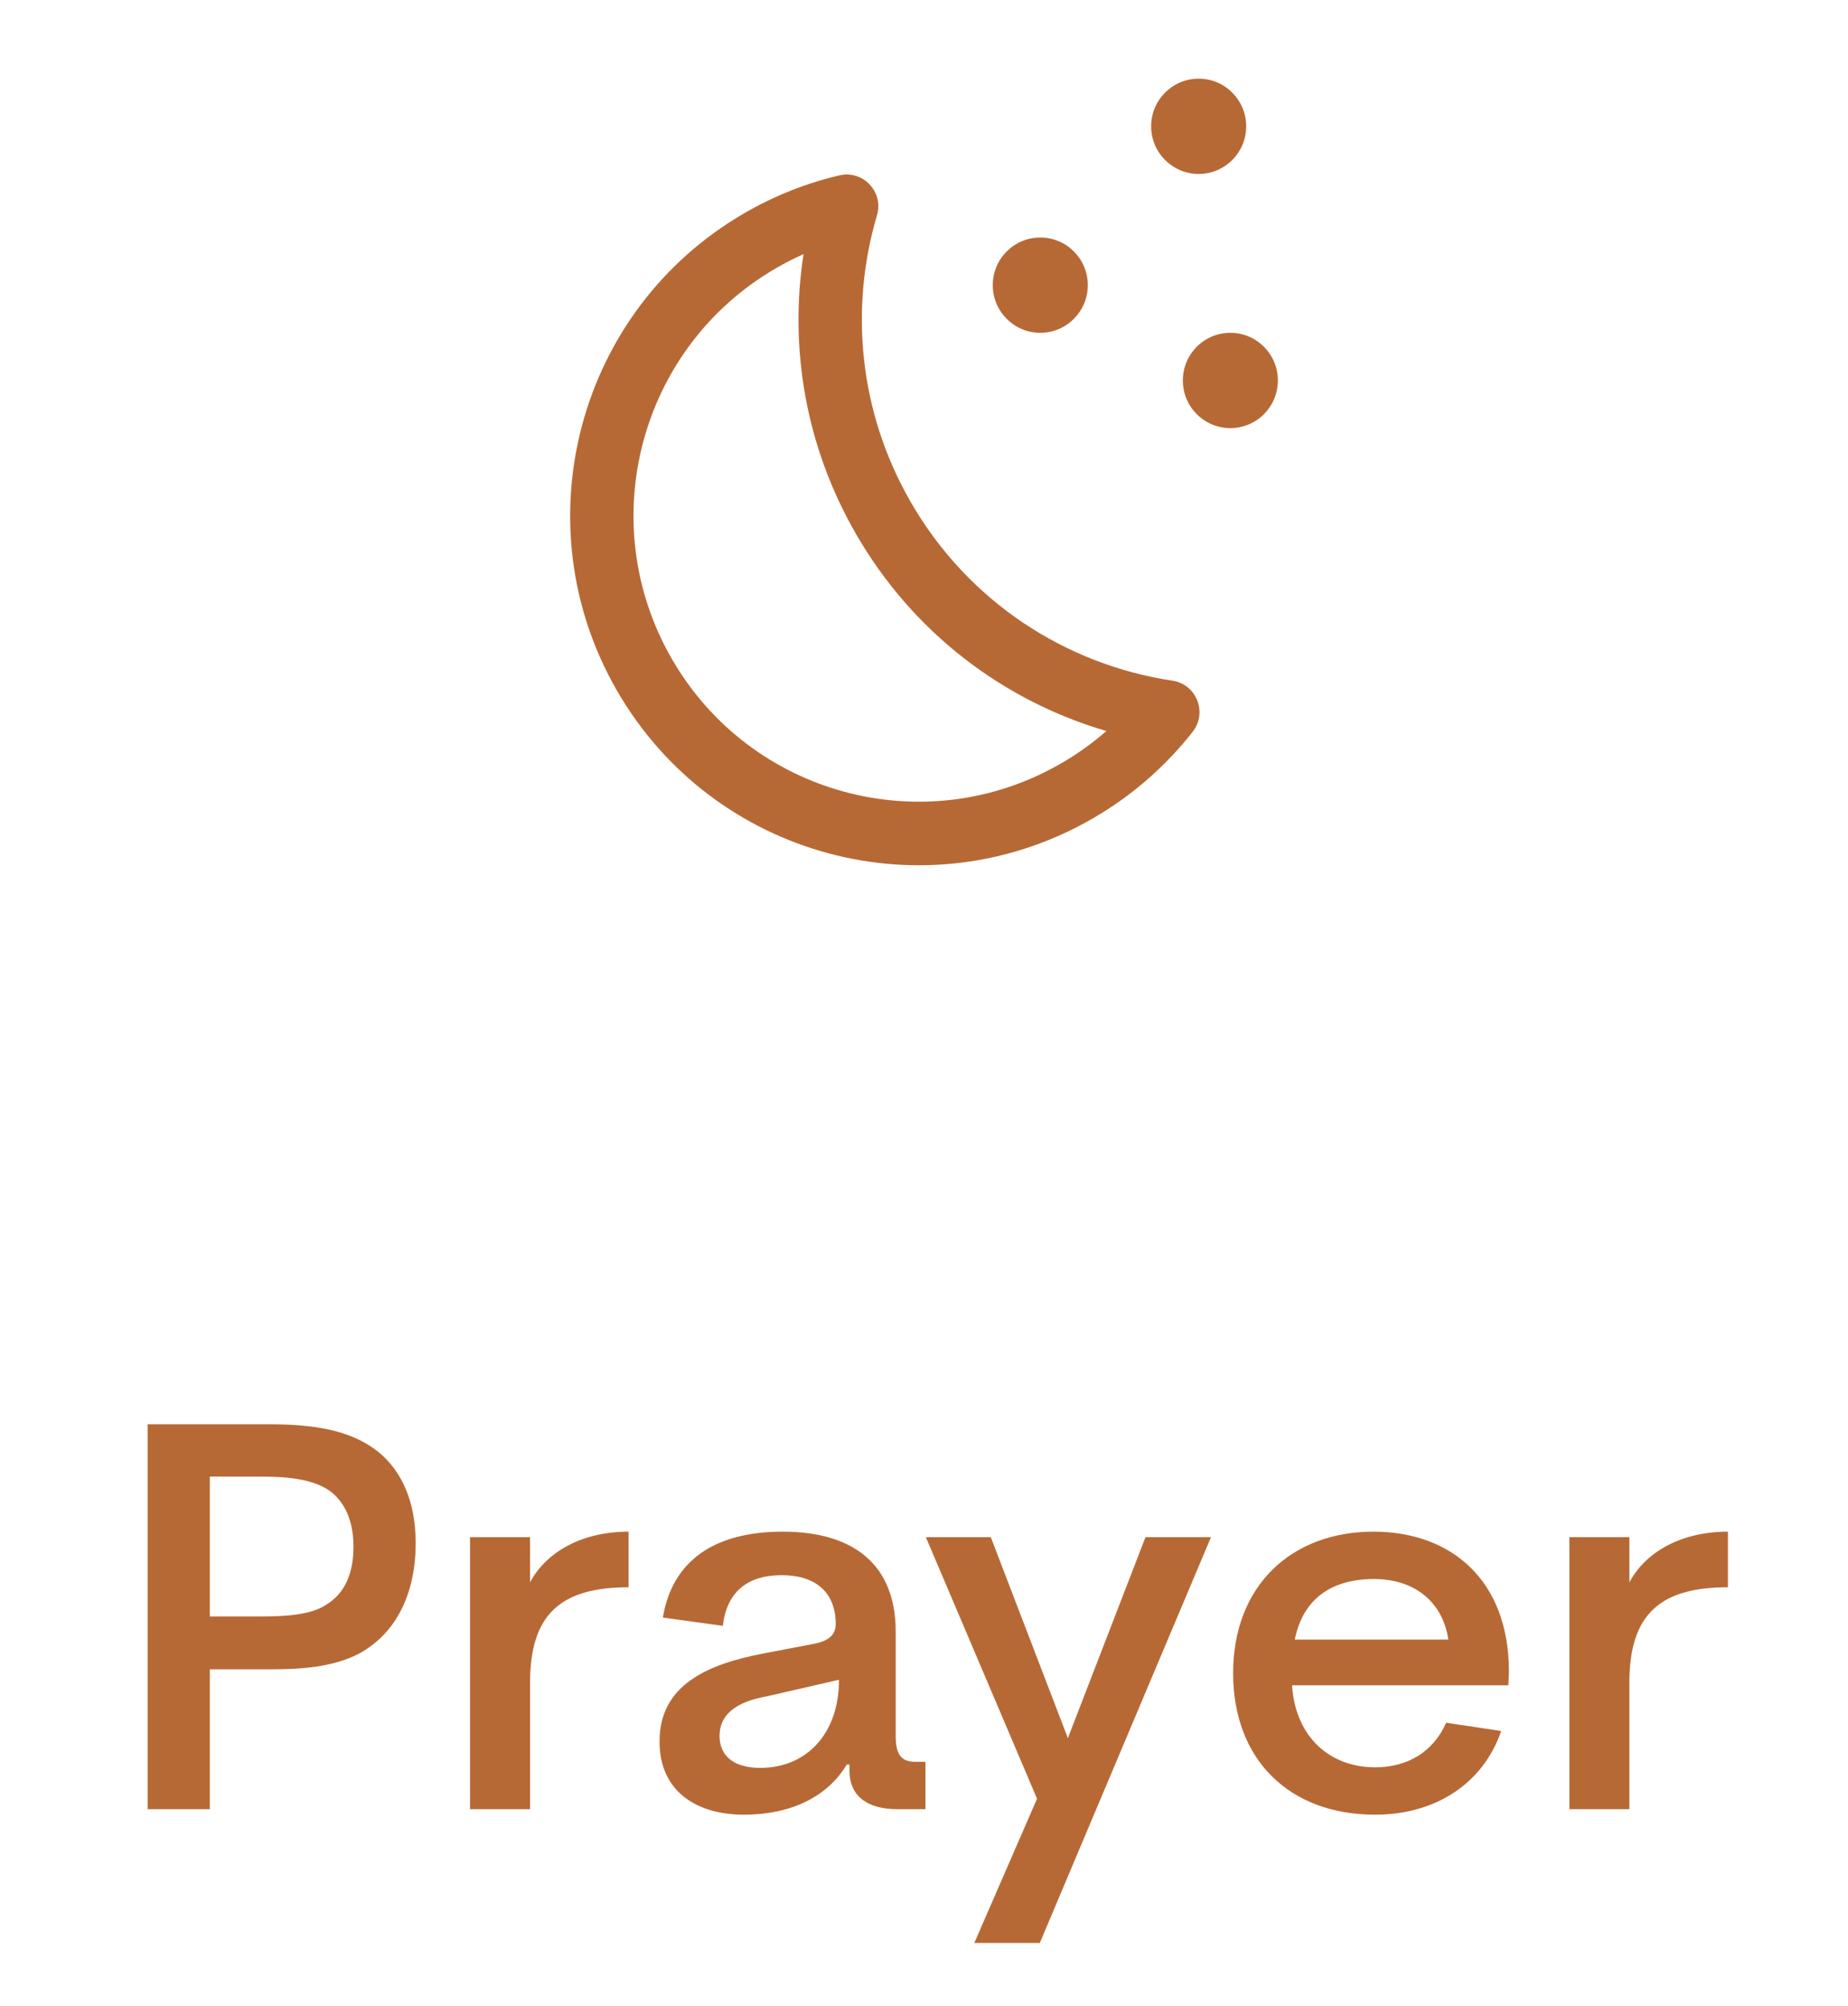 <svg width="47" height="51" viewBox="0 0 47 51" fill="none" xmlns="http://www.w3.org/2000/svg">
<path fill-rule="evenodd" clip-rule="evenodd" d="M31.694 3.212C31.694 3.881 31.153 4.423 30.486 4.423C29.818 4.423 29.277 3.881 29.277 3.212C29.277 2.542 29.818 2 30.486 2C31.153 2 31.694 2.542 31.694 3.212ZM26.457 8.462C27.125 8.462 27.666 7.919 27.666 7.25C27.666 6.581 27.125 6.039 26.457 6.039C25.79 6.039 25.249 6.581 25.249 7.25C25.249 7.919 25.79 8.462 26.457 8.462ZM31.291 10.885C31.959 10.885 32.5 10.343 32.5 9.674C32.5 9.004 31.959 8.462 31.291 8.462C30.624 8.462 30.083 9.004 30.083 9.674C30.083 10.343 30.624 10.885 31.291 10.885ZM17.084 16.748C15.082 13.271 16.27 8.825 19.738 6.818C19.967 6.685 20.2 6.567 20.436 6.462C20.071 8.83 20.479 11.335 21.767 13.571C23.225 16.104 25.544 17.828 28.138 18.587C27.79 18.892 27.406 19.168 26.989 19.409C23.521 21.416 19.087 20.225 17.084 16.748ZM18.933 5.419C14.694 7.872 13.242 13.306 15.689 17.556C18.136 21.806 23.556 23.262 27.795 20.808C28.803 20.225 29.655 19.471 30.334 18.605C30.715 18.117 30.43 17.399 29.82 17.307C27.122 16.902 24.631 15.314 23.162 12.764C21.838 10.465 21.606 7.835 22.304 5.475C22.48 4.881 21.951 4.318 21.349 4.459C20.52 4.653 19.706 4.971 18.933 5.419Z" fill="#B76935"/>
<path d="M9.62 36.914C10.222 37.404 10.572 38.188 10.572 39.238C10.572 40.47 10.11 41.506 9.144 42.038C8.458 42.402 7.604 42.444 6.876 42.444H5.336V46H3.754V36.214H6.876C8.206 36.214 9.018 36.438 9.62 36.914ZM8.29 40.806C8.752 40.526 8.99 40.036 8.99 39.322C8.99 38.664 8.766 38.188 8.388 37.908C7.968 37.614 7.338 37.544 6.666 37.544H5.336V41.1H6.666C7.268 41.1 7.912 41.058 8.29 40.806ZM13.481 39.084V40.232C13.901 39.448 14.811 38.944 15.987 38.944V40.358C14.279 40.358 13.481 41.03 13.481 42.78V46H11.955V39.084H13.481ZM23.285 44.796H23.537V46H22.823C22.108 46 21.605 45.706 21.605 45.02V44.866H21.535C21.058 45.664 20.148 46.14 18.916 46.14C17.755 46.14 16.774 45.58 16.774 44.278C16.774 42.864 17.951 42.318 19.434 42.038L20.68 41.8C20.974 41.744 21.255 41.632 21.255 41.296C21.255 40.456 20.709 40.05 19.883 40.05C19 40.05 18.483 40.484 18.384 41.338L16.858 41.128C17.096 39.7 18.146 38.944 19.91 38.944C21.773 38.944 22.78 39.84 22.78 41.478V44.138C22.78 44.614 22.921 44.796 23.285 44.796ZM19.337 44.95C20.512 44.95 21.338 44.082 21.338 42.71L19.505 43.13C18.721 43.27 18.3 43.592 18.3 44.138C18.3 44.656 18.678 44.95 19.337 44.95ZM27.159 44.194L29.133 39.084H30.799L26.445 49.402H24.779L26.375 45.734L23.547 39.084H25.199L27.159 44.194ZM38.376 42.5L38.362 42.85H32.86C32.944 44.166 33.826 44.936 34.974 44.936C35.814 44.936 36.458 44.53 36.78 43.802L38.18 44.012C37.718 45.356 36.5 46.14 34.974 46.14C32.79 46.14 31.362 44.74 31.362 42.542C31.362 40.33 32.832 38.944 34.932 38.944C36.906 38.944 38.376 40.176 38.376 42.5ZM34.946 40.148C33.882 40.148 33.14 40.638 32.93 41.688H36.836C36.682 40.68 35.926 40.148 34.946 40.148ZM41.44 39.084V40.232C41.86 39.448 42.77 38.944 43.946 38.944V40.358C42.238 40.358 41.44 41.03 41.44 42.78V46H39.914V39.084H41.44Z" fill="#B76935"/>
</svg>
